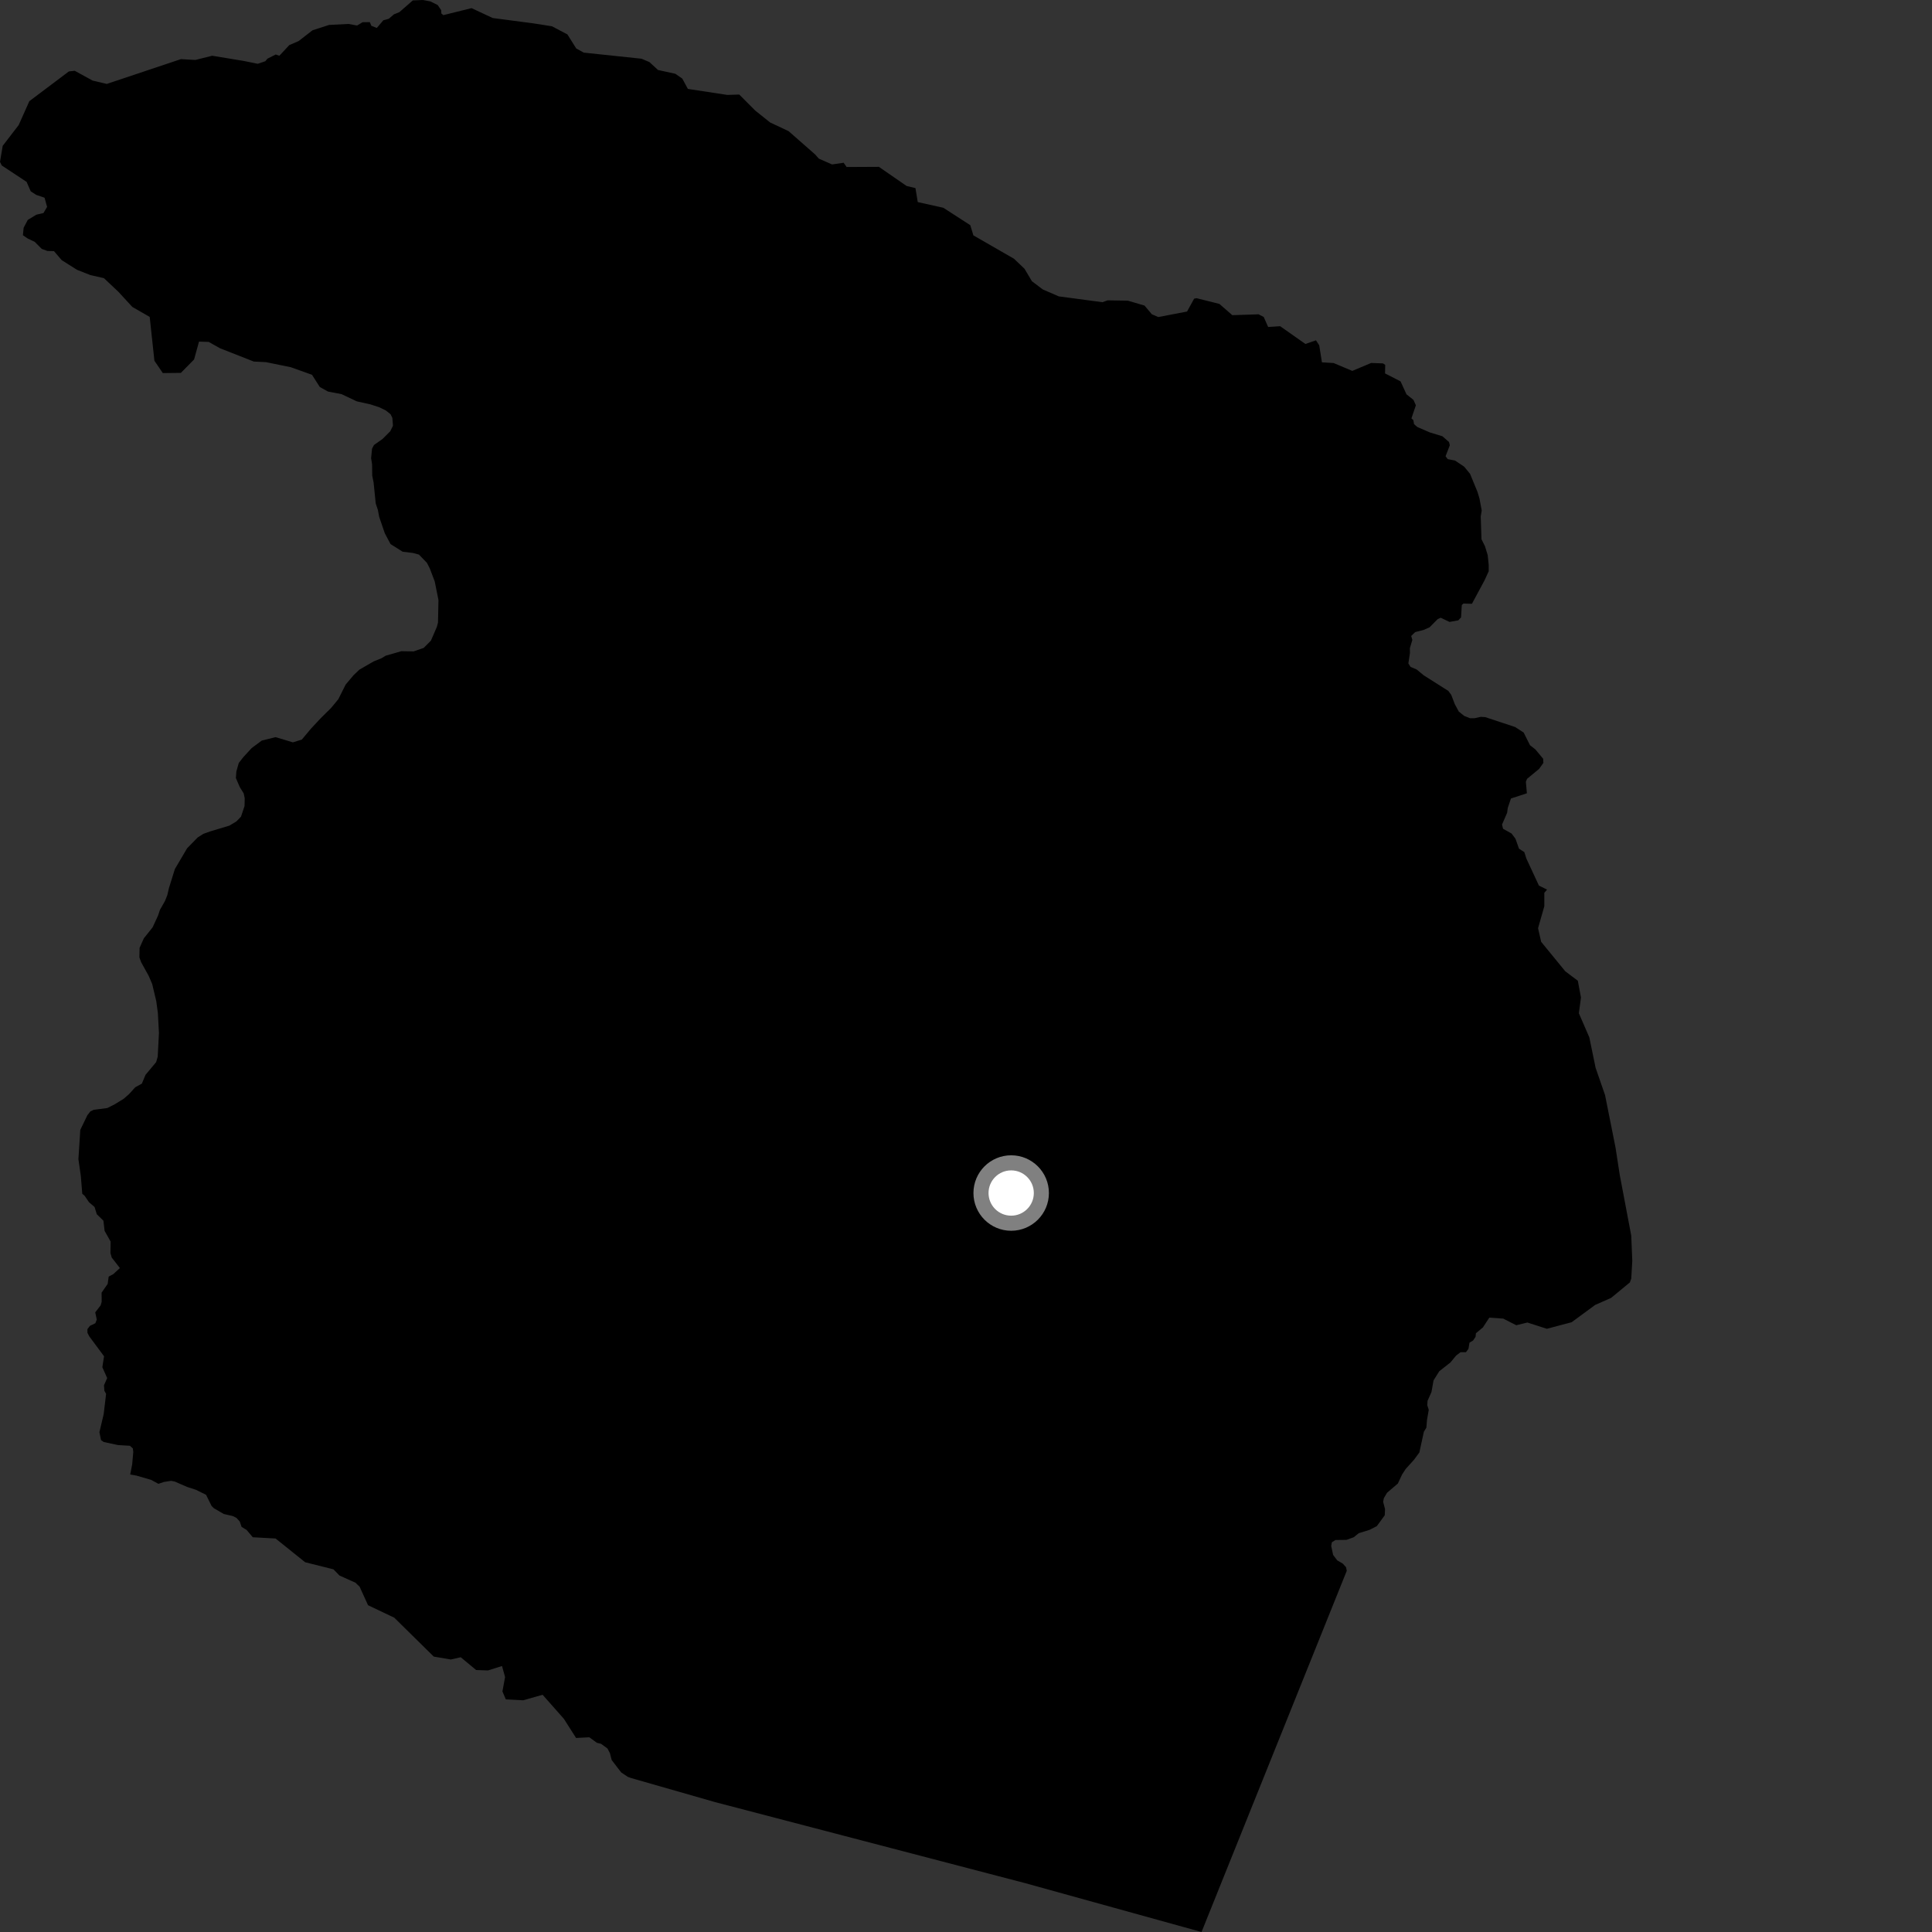 <?xml version="1.0" encoding="utf-8" ?>
<svg baseProfile="full" height="1024" version="1.1" width="1024" xmlns="http://www.w3.org/2000/svg" xmlns:ev="http://www.w3.org/2001/xml-events" xmlns:xlink="http://www.w3.org/1999/xlink"><rect width="100%" height="100%" fill="#333333" stroke="none"/><defs /><polygon fill="black" points="818.015,404.367 817.91,402.171 813.788,397.207 810.95,395.006 807.573,388.264 803.013,385.321 787.211,380.095 784.811,379.939 781.515,380.679 779.151,380.676 776.09,379.462 773.201,377.168 771.068,373.209 769.185,368.281 767.64,366.192 754.678,357.991 750.814,354.808 747.615,353.462 746.462,351.623 747.304,346.121 747.263,343.526 748.57,339.186 747.962,337.073 750.085,335.019 754.507,333.893 757.705,332.479 761.982,328.165 763.592,327.411 768.281,329.635 772.93,328.792 774.39,327.22 774.784,320.67 775.647,319.897 780.156,320.02 786.79,307.69 789.045,302.772 789.041,299.327 788.512,294.23 787.053,289.466 785.218,285.816 784.817,273.698 785.342,270.594 784.158,264.24 783.116,260.762 779.144,251.113 776.039,247.342 771.194,244.1 767.341,243.352 766.176,241.824 768.424,236.032 768.02,234.297 764.525,231.23 757.771,229.165 751.203,226.319 749.457,224.789 749.106,222.665 748.081,221.769 750.441,214.8 749.153,211.944 745.465,209.001 742.325,202.14 734.112,197.917 734.187,193.392 733.018,192.612 726.744,192.38 716.75,196.585 706.843,192.415 700.653,192.047 699.225,183.031 697.498,180.376 691.891,182.311 678.512,172.899 672.146,173.309 669.8,168.002 667.065,166.588 653.157,167.052 646.308,161.082 634.167,158.04 632.912,158.303 629.171,165.116 613.917,168.045 610.498,166.567 606.617,161.955 597.781,159.361 587.059,159.186 584.289,160.174 561.176,157.085 552.706,153.408 546.942,149.062 543.016,142.454 537.43,137.135 515.92,124.76 514.273,119.352 499.979,110.119 486.428,107.108 485.213,99.703 480.53,98.582 465.834,88.429 448.724,88.516 447.151,86.266 440.996,87.16 433.994,84.079 432.081,81.903 417.954,69.5 408.17,64.904 400.285,58.603 391.823,50.112 385.467,50.308 364.585,47.123 361.619,41.649 357.928,39.101 348.767,37.096 344.209,32.903 340.023,31.124 309.394,27.89 305.42,25.689 300.743,18.24 292.558,13.932 282.92,12.412 261.137,9.549 249.918,4.313 234.994,8.018 233.946,7.18 233.822,5.386 231.965,2.645 228.092,0.746 224.218,0.0 218.806,0.223 211.67,6.437 208.776,7.62 206.077,9.945 203.179,10.742 199.715,14.816 196.812,13.674 196.03,11.741 192.161,11.778 189.27,13.521 184.696,12.695 174.409,13.214 165.614,16.067 158.305,21.746 153.322,23.91 148.062,29.545 146.144,28.884 141.742,31.105 140.614,32.459 136.615,33.81 129.097,32.283 112.467,29.542 103.536,31.776 95.906,31.338 56.589,44.488 49.062,42.706 39.633,37.523 36.499,37.854 15.557,53.621 9.908,66.274 1.421,77.304 0.0,85.808 0.939,87.704 14.082,96.385 16.299,101.422 19.197,103.291 23.617,104.795 24.954,109.662 23.043,112.909 19.266,113.794 14.719,116.561 12.529,120.709 12.143,124.676 14.673,126.403 18.428,128.207 22.122,131.922 25.13,133.013 28.612,133.111 32.731,137.907 40.823,143.004 47.913,145.803 55.075,147.426 62.777,154.679 70.126,162.671 79.346,167.973 81.844,191.211 86.289,197.736 95.864,197.634 102.882,190.506 105.476,181.071 110.606,181.216 116.61,184.588 134.505,191.626 140.965,191.945 154.076,194.616 165.356,198.638 169.509,205.129 173.884,207.547 181.003,208.892 189.116,212.726 196.332,214.324 201.183,215.928 204.502,217.553 207.018,219.562 207.966,221.53 208.278,225.653 206.842,228.57 202.808,232.613 198.212,235.869 197.189,237.811 196.693,242.894 197.211,246.044 197.288,252.127 198.006,255.665 199.147,266.862 200.268,270.215 200.98,273.949 203.948,282.636 206.991,288.373 213.409,292.416 218.913,293.093 222.049,293.942 226.294,298.327 227.808,301.299 230.425,308.208 232.394,318.045 232.148,330.001 231.514,332.343 228.399,339.545 224.582,343.398 219.222,345.263 212.722,345.145 204.394,347.542 202.206,348.881 198.028,350.571 190.459,354.941 187.439,357.823 183.205,362.837 179.306,370.609 175.472,375.241 169.848,380.809 164.814,386.207 159.98,391.985 155.238,393.462 146.055,390.706 138.763,392.505 133.384,396.498 128.97,401.297 126.556,404.381 125.284,408.863 125.02,412.386 127.076,417.138 129.167,420.525 129.706,423.088 129.618,427.196 127.734,432.844 125.333,435.333 121.563,437.604 111.307,440.691 107.754,441.974 104.781,443.86 99.172,449.611 92.677,460.637 89.531,470.753 88.672,474.457 87.433,477.567 84.789,482.216 83.747,485.325 80.879,491.526 76.252,497.306 73.989,502.355 73.885,507.444 74.818,510.02 78.787,517.177 80.66,521.528 82.823,530.598 83.673,536.899 84.244,547.501 83.592,560.046 82.754,562.963 77.128,569.69 75.187,574.351 71.673,576.283 68.451,579.839 65.551,582.385 60.756,585.321 56.871,587.284 49.689,588.212 47.891,589.065 46.307,591.1 42.558,598.859 41.558,614.38 42.829,623.201 43.605,632.725 44.842,633.78 47.194,637.231 50.112,639.711 51.302,643.559 54.811,646.995 55.439,652.38 58.631,658.053 58.539,664.155 59.205,666.501 63.546,672.088 60.101,675.269 57.605,676.63 57.071,680.499 53.838,685.142 53.895,689.967 53.334,691.887 50.477,695.571 51.288,699.423 50.538,701.355 47.661,702.729 46.33,704.477 46.347,706.406 47.332,708.32 55.15,718.856 54.243,724.637 56.8,730.402 55.108,734.268 55.328,737.156 56.234,738.771 54.954,749.53 52.69,759.097 53.547,763.293 54.952,764.278 62.528,765.914 68.855,766.287 70.4,767.673 70.643,769.551 70.06,776.119 69.006,781.524 72.38,782.117 80.1,784.36 83.965,786.457 86.839,785.473 90.682,784.875 92.611,785.247 99.178,788.104 103.81,789.608 109.219,792.274 112.165,798.227 113.337,799.377 118.559,802.426 123.381,803.545 125.314,804.495 127.063,806.406 128.048,809.293 130.72,810.899 133.968,814.775 146.053,815.437 161.731,828.017 176.735,831.777 179.914,835.053 188.399,838.872 190.601,840.977 195.071,850.795 208.986,857.419 229.895,878.021 238.935,879.568 244.197,878.371 252.36,885.145 258.637,885.366 266.073,883.023 267.703,888.874 266.299,896.476 268.09,900.714 277.298,901.189 287.588,898.262 298.846,910.987 305.332,921.155 312.354,920.796 316.346,923.711 318.551,924.241 321.994,926.757 323.245,929.157 324.213,932.875 329.27,939.454 332.79,941.783 334.521,942.41 379.067,955.169 543.221,998.067 636.838,1024.0 713.818,832.546 713.418,830.629 711.659,828.712 708.745,827.018 706.583,824.145 705.562,819.334 705.931,817.407 707.852,816.232 713.638,816.167 717.493,814.778 720.16,812.631 725.929,810.84 729.757,808.871 733.936,803.136 734.103,799.859 733.094,796.021 733.463,794.083 735.166,791.186 740.895,786.306 743.156,781.479 745.058,778.569 749.436,773.72 752.29,769.846 754.689,758.832 756.004,756.706 756.354,752.468 757.267,747.251 756.468,744.754 756.64,742.439 758.712,737.793 759.809,731.636 762.835,726.79 768.758,722.136 771.802,718.446 774.098,716.708 776.974,716.683 778.303,714.95 778.855,711.649 780.763,710.484 782.088,708.544 782.257,706.664 786.016,703.509 789.363,698.38 796.755,698.892 803.65,702.401 809.56,700.965 819.857,704.284 833.005,700.807 845.485,691.633 853.919,687.912 863.855,679.719 864.59,677.706 865.144,668.25 864.596,654.907 858.489,622.667 856.259,608.209 850.708,580.41 845.706,565.956 842.375,549.83 836.827,537.037 837.945,528.704 836.28,519.812 829.617,514.8 816.856,499.202 815.196,491.98 818.524,480.306 818.519,473.211 819.979,471.512 815.658,469.373 809.031,455.102 807.925,451.636 805.099,449.832 803.223,444.53 801.157,441.779 796.652,439.273 796.108,437.032 798.803,430.803 799.139,428.26 800.837,423.219 809.279,420.462 808.749,414.359 809.352,412.819 815.781,407.506 818.015,404.367" /><circle cx="535.945" cy="632.33" fill="rgb(100%,100%,100%)" r="16" stroke="grey" stroke-width="8" /></svg>